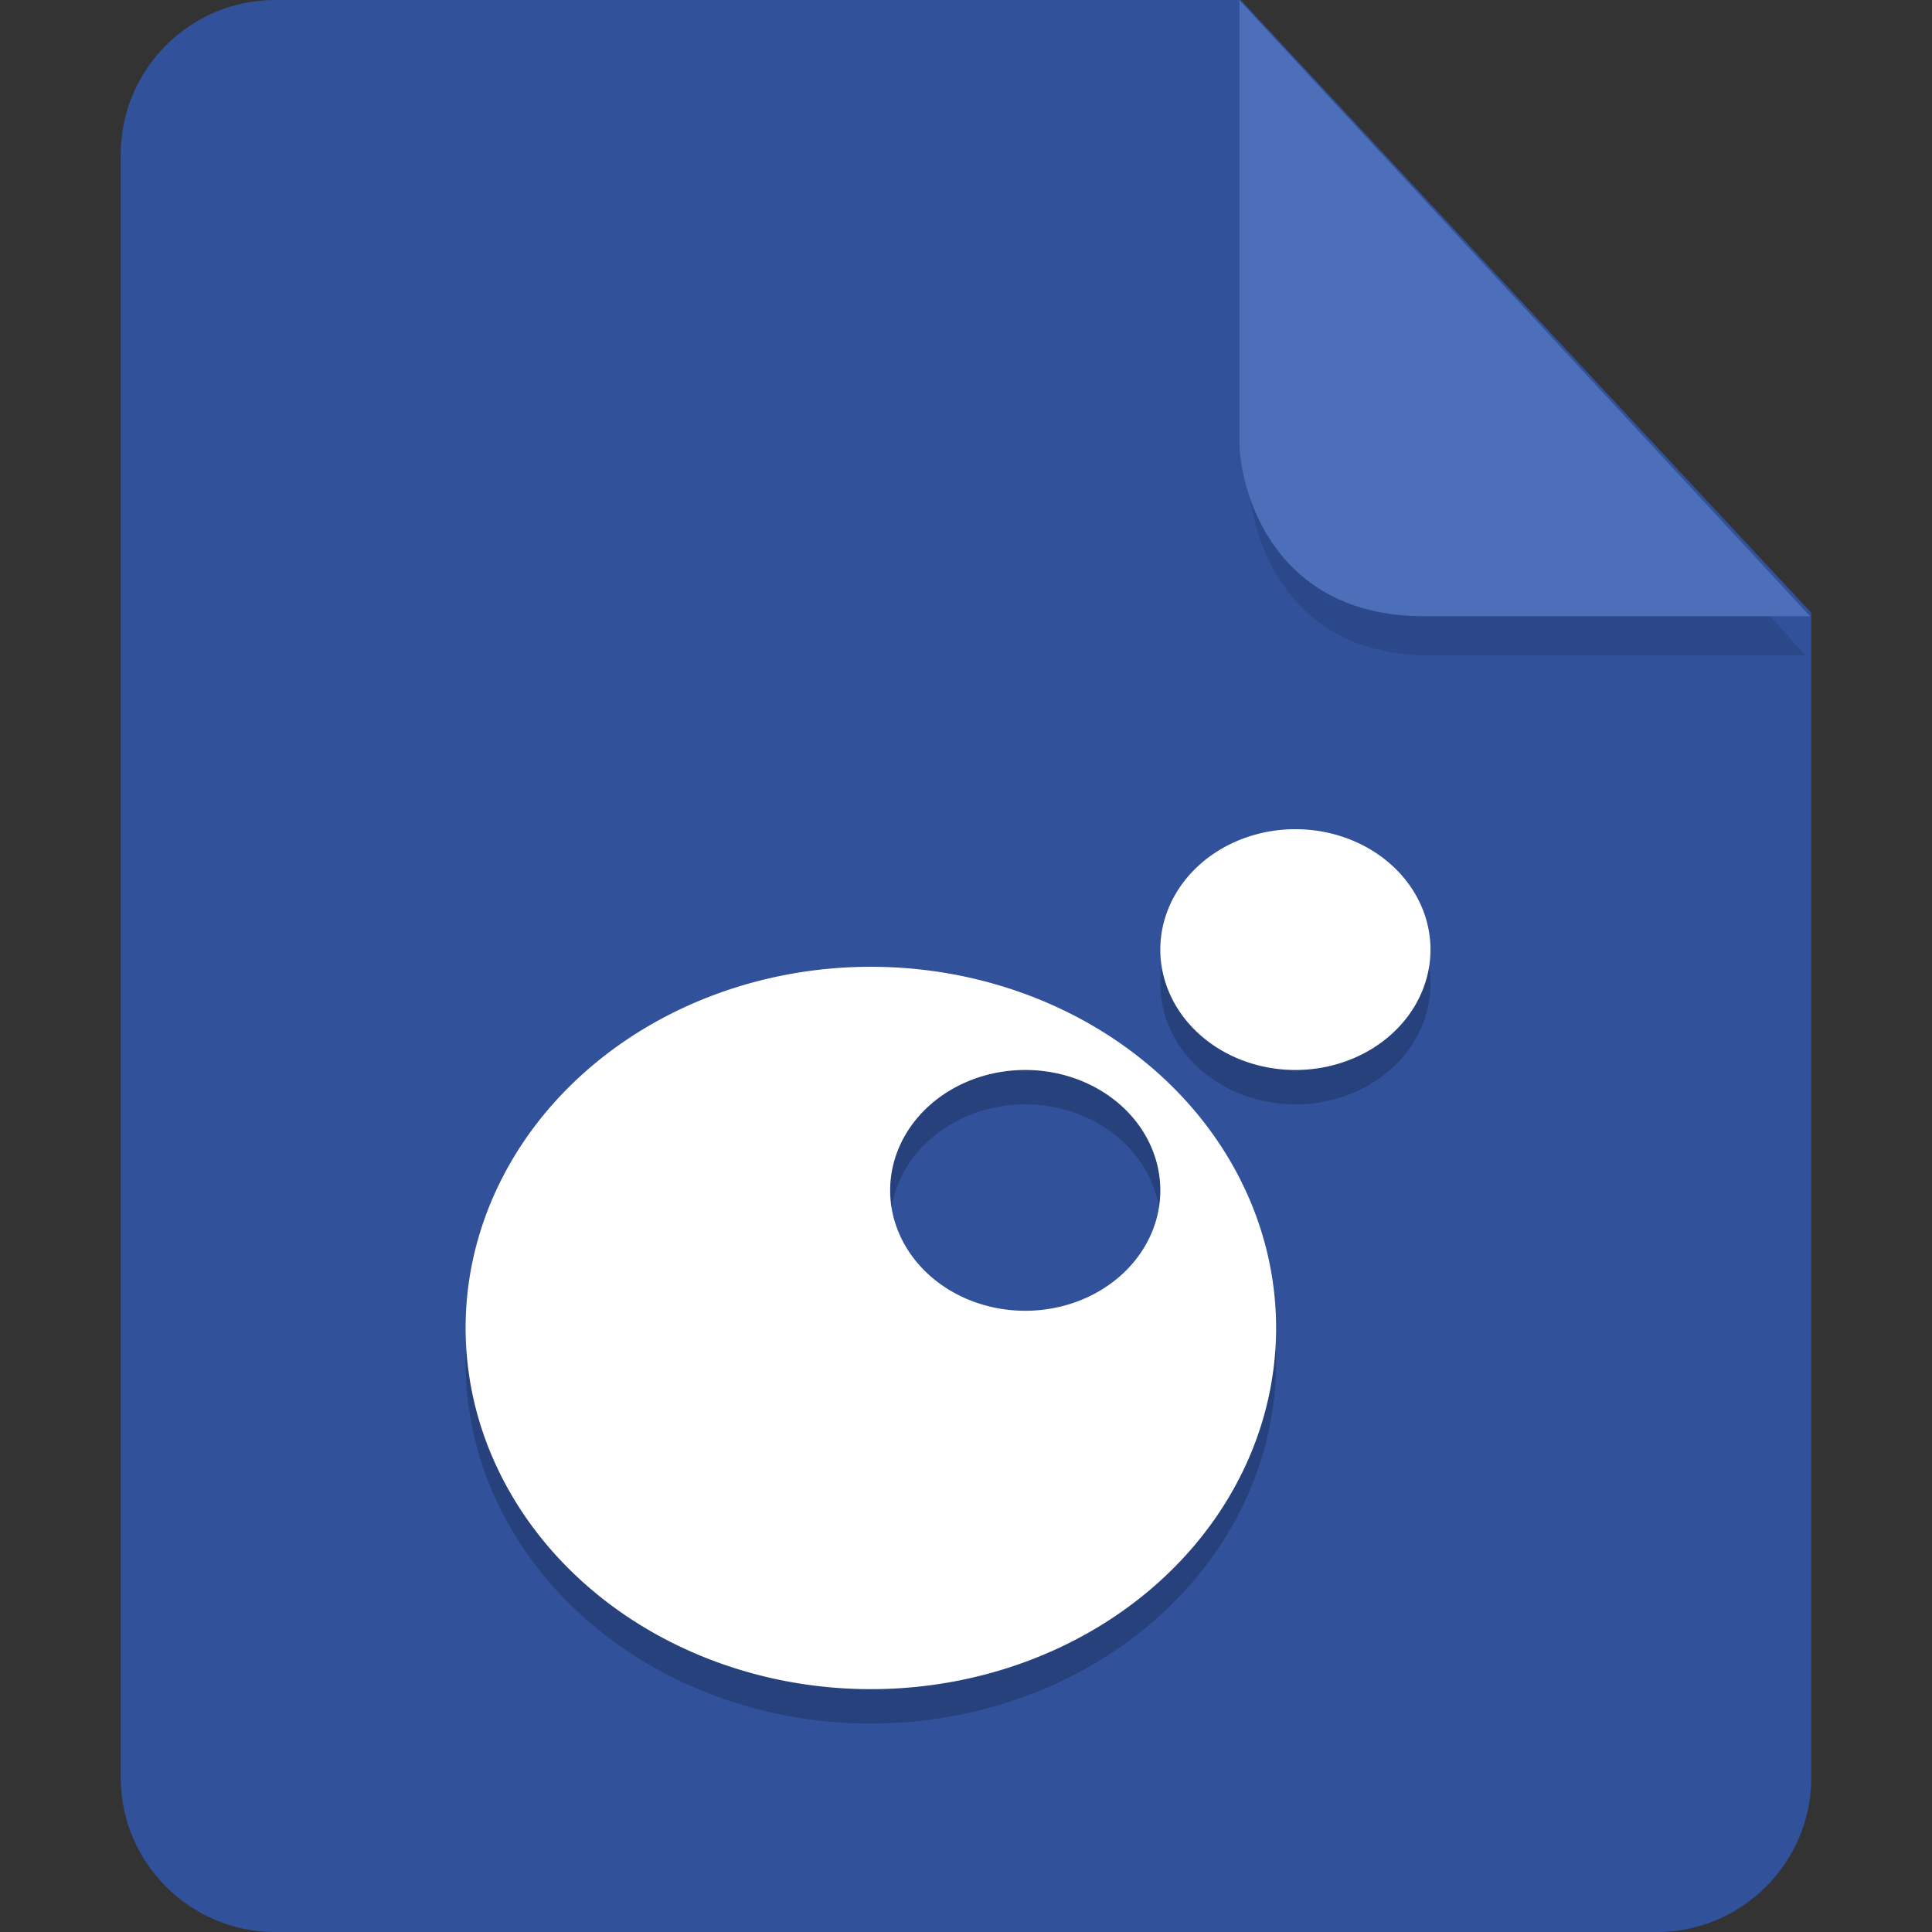 <?xml version="1.0" encoding="UTF-8" standalone="no"?>
<svg
   id="_图层_1"
   data-name="图层_1"
   version="1.1"
   viewBox="0 0 128 128"
   width="32"
   height="32"
   sodipodi:docname="text-x-lua.svg"
   xml:space="preserve"
   inkscape:version="1.4 (e7c3feb100, 2024-10-09)"
   xmlns:inkscape="http://www.inkscape.org/namespaces/inkscape"
   xmlns:sodipodi="http://sodipodi.sourceforge.net/DTD/sodipodi-0.dtd"
   xmlns="http://www.w3.org/2000/svg"
   xmlns:svg="http://www.w3.org/2000/svg"><rect x="0" y="0" width="128" height="128" fill="#333333" stroke="none"/><sodipodi:namedview
     id="namedview3"
     pagecolor="#505050"
     bordercolor="#eeeeee"
     borderopacity="1"
     inkscape:showpageshadow="0"
     inkscape:pageopacity="0"
     inkscape:pagecheckerboard="0"
     inkscape:deskcolor="#505050"
     inkscape:zoom="10.6875"
     inkscape:cx="32"
     inkscape:cy="26.19883"
     inkscape:window-width="1920"
     inkscape:window-height="939"
     inkscape:window-x="0"
     inkscape:window-y="34"
     inkscape:window-maximized="1"
     inkscape:current-layer="_图层_1"
     showguides="true"><sodipodi:guide
       position="7.613,83.44"
       orientation="1,0"
       id="guide7"
       inkscape:locked="false" /><sodipodi:guide
       position="120.241,71.856"
       orientation="1,0"
       id="guide8"
       inkscape:locked="false" /></sodipodi:namedview><!-- Generator: Adobe Illustrator 29.0.1, SVG Export Plug-In . SVG Version: 2.1.0 Build 192)  --><defs
     id="defs1"><style
       id="style1">
      .st0 {
        fill: #0071e9;
      }

      .st1 {
        fill: #fff;
      }

      .st2 {
        fill: #5aaaff;
        isolation: isolate;
        opacity: .5;
      }
    </style></defs><path
     class="st0"
     d="M18.2,0c-5.6,0-10.2,4.6-10.2,10.2v107.6c0,5.6,4.6,10.2,10.2,10.2h91.6c5.6,0,10.2-4.6,10.2-10.2V40.6L82.2,0H18.2Z"
     id="path1"
     style="fill:#31519b;fill-opacity:1" /><path
     class="st2"
     d="m 82.761,2.62 v 29.2 c 0,3.2 2.146,11.6 11.898,11.6 h 24.966 z"
     id="path2"
     style="fill:#27417c;fill-opacity:1;stroke-width:0.988" /><path
     class="st2"
     d="M 82.117,0.023 V 29.223 c 0,3.2 2.2,11.6 12.2,11.6 h 25.6 z"
     id="path2-3"
     style="opacity:1;isolation:isolate;fill:#4d6eb9;fill-opacity:1" /><g
     id="g8"
     transform="matrix(2.557,0,0,2.279,-17.735,-8.876)"><path
       style="opacity:0.2"
       d="M 40.5,29 A 3.5,3.5 0 0 0 37,32.5 3.5,3.5 0 0 0 40.5,36 3.5,3.5 0 0 0 44,32.5 3.5,3.5 0 0 0 40.5,29 Z m -11,4 A 10.5,10.5 0 0 0 19,43.5 10.5,10.5 0 0 0 29.5,54 10.5,10.5 0 0 0 40,43.5 10.5,10.5 0 0 0 29.5,33 Z m 4,3 A 3.5,3.5 0 0 1 37,39.5 3.5,3.5 0 0 1 33.5,43 3.5,3.5 0 0 1 30,39.5 3.5,3.5 0 0 1 33.5,36 Z"
       id="path6" /><path
       style="fill:#ffffff"
       d="M 40.5,28 A 3.5,3.5 0 0 0 37,31.5 3.5,3.5 0 0 0 40.5,35 3.5,3.5 0 0 0 44,31.5 3.5,3.5 0 0 0 40.5,28 Z m -11,4 A 10.5,10.5 0 0 0 19,42.5 10.5,10.5 0 0 0 29.5,53 10.5,10.5 0 0 0 40,42.5 10.5,10.5 0 0 0 29.5,32 Z m 4,3 A 3.5,3.5 0 0 1 37,38.5 3.5,3.5 0 0 1 33.5,42 3.5,3.5 0 0 1 30,38.5 3.5,3.5 0 0 1 33.5,35 Z"
       id="path7" /></g></svg>
